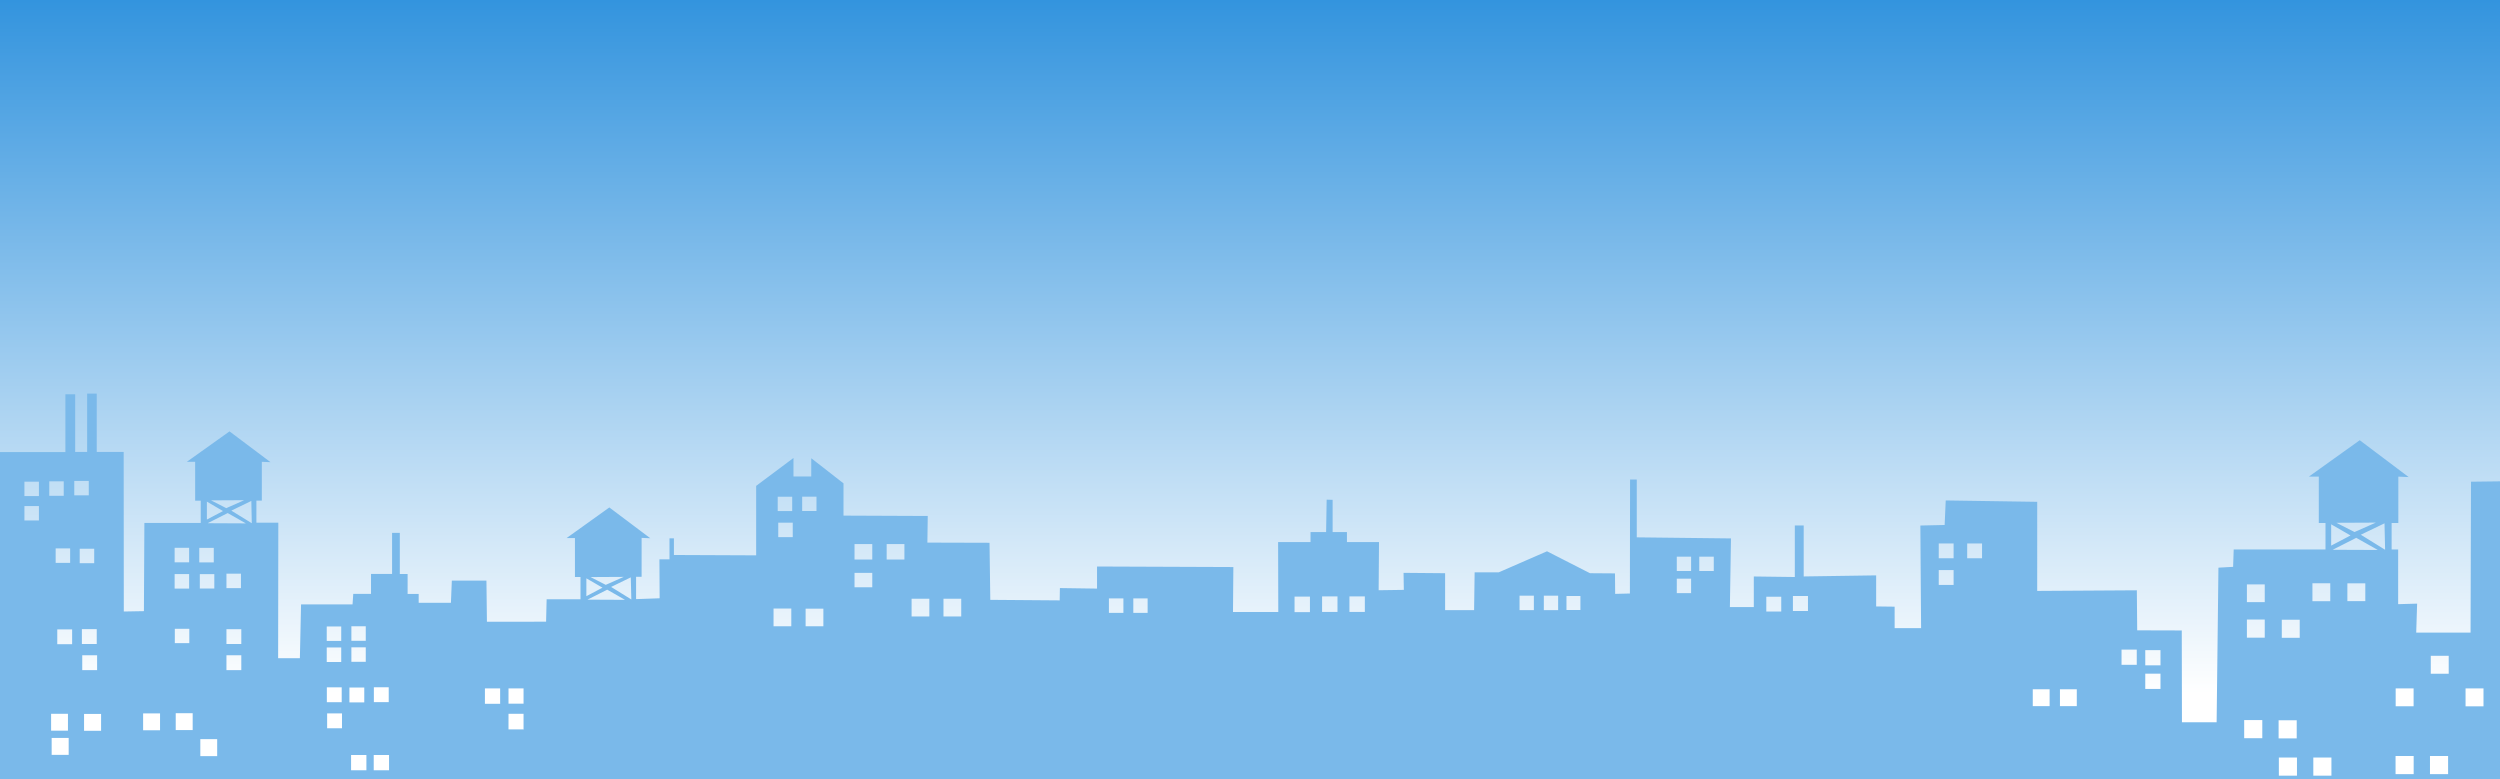 <svg xmlns="http://www.w3.org/2000/svg" id="Layer_4" width="1380" height="430" viewBox="0 0 1380 430" preserveAspectRatio="xMidYMid slice" style="max-height:430px;max-width:1380px">
  <rect x="0" y="0" width="1380" height="430" fill="#333333" stroke="none"/>
  <defs>
    <style>.cls-1{fill:url(#linear-gradient);}.cls-2{fill:none;}.cls-3{fill:#7ab9ea;}</style>
    <linearGradient id="linear-gradient" x1="690" y1="2" x2="690" y2="432" gradientTransform="matrix(1, 0, 0, -1, 0, 432)" gradientUnits="userSpaceOnUse">
        <stop offset="0.11" stop-color="#fff"/><stop offset="1" stop-color="#3394de"/>
    </linearGradient>
  </defs>
  <path class="cls-1" d="M0,0H1380V430H0Z"/>
  <path class="cls-2" d="M192.67,379.18h8.2v8.2h-8.2Zm236.83-90.9h8v8h-8ZM180.17,379.1h8.2v8.2h-8.2Zm13.48,37.3h8.43v8.43h-8.43ZM206.17,379h8.2v8.22h-8.2Zm-26-21.86h8v8h-8Zm.22,36.36h8.2v8.22h-8.2ZM127.46,281.67l11.24,7-.3-12.27Zm-13,7,20.9.1-10-5.66Zm79.12,68.5h8v8h-8Zm-13.46-11.58h8v8h-8Zm13.46,0h8v8h-8Zm12.57,70.84h8.43v8.43h-8.43Zm130.93-92.7,11.25,7-.3-12.27Zm-13,7,20.87.1-10-5.66Zm-199.26,31H133v8.2h-8.2ZM324.4,380.15h8.43v8.43H324.4ZM427,335.65h9.8v9.8H427ZM267.53,379.7H276v8.43h-8.43ZM442.65,273.9h8v8h-7.9ZM280.55,393.82H289v8.43h-8.44ZM323.5,318.9v9.84l8.92-4.7Zm20.6-.8-18.3.1,8.42,4.3Zm-32.2,62h8.43v8.43H311.9Zm-31.34-.5H289v8.43h-8.44ZM40.86,265.48h8v8h-8Zm3,37.42h8v8h-8ZM31.5,347.43h8.22v8.2h-8.2Zm-3.05,59.93h9.33v9.33H28.45Zm16.72-45.68h8.2v8.2h-8.2ZM45,347.26h8.22v8.2H45Zm-31.47-67.9h8v7.95h-8ZM30.76,302.7h8v8h-8ZM46.1,394h9.34v9.33H46.1ZM27.2,265.68h8v8H27.2ZM28.1,394h9.34v9.33H28.1ZM13.53,265.88h8v8h-8Zm111.14,81.38h8.2v8.2h-8.2ZM110,316.88h8v8h-8Zm-.4-14.48h8v8h-8ZM96.78,393.7h9.33V403h-9.3Zm27.92-77h8v8h-8ZM110.1,408h9.34v9.33h-9.33Zm24.4-131.95-18.32.1,8.4,4.3Zm-38.36,71h8V355h-8Zm0-44.68h8v8h-8Zm17.74-25.52v9.84l8.9-4.7Zm-17.74,40h8v8h-8ZM78.78,393.7h9.33V403h-9.3ZM429.2,273.9h7.95v8h-8ZM1240.64,342h9.88v9.88h-9.88Zm0-19.65h9.88v9.87h-9.88Zm17.64,95.7h10v10h-10Zm1.64-76h9.88v9.88h-9.88Zm-1.82,55.38h10v10h-10Zm-19,0h10v10h-10Zm-54.62-17.2h8.43v-8.43h-8.4Zm-13-21.7h8.43v8.42h-8.43Zm115.82-69.16V301l10.62-5.6Zm24.56-1-21.82.1,10,5.14Zm-127.34,70.4h8.43v8.42h-8.4ZM1341.6,417.2h10v10h-10Zm-204.16-36.84h9.33v9.33h-9.33ZM1322.6,417.2h10v10h-10ZM1342,361.86h9.88v9.88H1342Zm19.28,18h9.88v9.87h-9.88Zm-65.12-58.08H1306v9.87h-9.8Zm-19.28,0h9.88v9.87h-9.88Zm.43,96.25h10v10h-10Zm45.42-38.18h9.88v9.88h-9.88ZM1288,303.3l24.9.12-11.9-6.74Zm15.48-8.3,13.4,8.3-.34-14.62Zm-313.5,34h8.27v8.26H990Zm-364.3,1.36h8v8h-8Zm89-1h8.57v8.56h-8.5Zm15.2-.12h8.57v8.57h-8.5Zm15.1,0h8.56v8.57h-8.57Zm-132.77,1.12h8v8h-8Zm-91.37.16h9.8v9.8h-9.8Zm-49.25-30.34h9.8v8.57h-9.8Zm0,15.9h9.8v8h-9.8Zm17.75-15.9h9.8v8.57h-9.8Zm349.6,28.7h8v8h-8Zm283.54,51.5h9.33v9.33h-9.33ZM503.2,330.5H513v9.8h-9.8Zm567.23-15.9h8.26v8.26h-8.3Zm-95.17,14.68h8.26v8.26h-8.26ZM444.6,335.65h9.8v9.8h-9.8Zm407.77-6.78h8v8h-8Zm218.06-29h8.26v8.27h-8.3ZM864.88,329h7.75v7.75h-7.75ZM938,307.25h8v8h-8Zm148-7.35h8.25v8.27H1086ZM925.8,319.5h8v7.95h-8Zm0-12.25h8v8h-8Z"/>
  <path class="cls-3" d="M1380,265.7l-16,.2-.25,83.3h-30l.5-16-10.47.3V303.3h-3.6V288.7h3.7V263.1l5.7.24-27-20.34-28.1,20.1h5.5v25.6h3.7v14.62H1233l-.2,6-.12,3.57-8.1.46-1,85.34h-19.14l-.1-50.68-24.6-.07-.2-22.1-55,.35V277l-50.5-.76-.6,13.55-13.4.3.4,56.65h-14.6V334.88l-10.2-.13V317.6l-40,.6V290.06h-4.9v28.45l-22.64-.3v16.9h-13.2l.6-37.9-52-.6v-31.9h-3.7l-.1,62.9-8.13.2-.1-11.3-13.8-.1-23.73-12.1-26.6,11.6H814l-.3,20.9h-16v-20.4l-22.94-.2.15,9.4-13.9.2.2-26.6h-17.7v-5.5h-7.9v-17.8l-3.3-.1-.3,17.9h-8.6v5.5h-17.9l.1,38.6h-25l.2-24.8-75.25-.3v12.2l-20.5-.3-.12,6.8-38.3-.3-.43-31.5-34.3-.1.2-14.7-46.5-.2v-17.8l-17.8-13.87V263H438V252.8l-20.6,15.4v38.35l-45.4-.2v-9.2h-2.44v11.6H364l.12,21.5-13,.46v-12.3h3.05v-21.5l4.8.2-22.62-17L312.77,297h4.6v21.5h3.07v12.3h-18.7l-.3,12.38H268.78l-.27-22.7h-19.1l-.5,12.27h-17.8v-4.9H225v-11h-4.3v-22.7h-4.27v22.65H204.8v11H195l-.4,5.82H166.18l-.65,29.7h-12l.1-74.8h-12.1v-12.2h3v-21.4l4.8.2-22.63-17-23.57,16.8h4.6v21.46h3.07v12.27H79.7l-.26,48.7-11.1.2-.07-88.1H53.4v-32.2H48.1v32.2H41.5v-31.8H36.1v31.9H0V430H1380ZM38.72,302.7v8h-8v-8ZM21.48,287.3h-8v-7.95h8Zm0-13.46h-8v-7.95h8v7.95Zm5.7-8.16h8v8H27.2v-8ZM28.11,394h9.4v9.33h-9.3V394Zm9.7,22.67h-9.3v-9.34h9.4v9.34Zm2-61.06h-8.2v-8.2h8.2ZM41,265.48h8v7.95H41Zm3,37.42h8v8H44v-8Zm1.2,44.4h8.2v8.2h-8.2Zm.2,14.4h8.2v8.2h-8.2Zm10.3,41.7h-9.3v-9.3h9.4v9.4Zm79.1-127.3-9.9,4.4-8.4-4.3Zm-20.6.8,8.9,5.2-8.9,4.7v-9.9Zm-17.8,25.5h8v8h-8v-8Zm0,14.5h8v8h-8v-8Zm-8,86.2H79v-9.32h9.34v9.34Zm8.1-56h8v7.9h-8v-7.9Zm10,55.9H97v-9.32h9.36V403ZM110,302.43h8v8h-8v-8Zm.4,14.5h7.9v7.95h-8v-8Zm9.5,100.47h-9.32V408h9.3v9.33Zm13.3-70.1v8.2H125v-8.2h8.21ZM125,324.66v-8h8v8h-8Zm8.35,45.25H125v-8.2h8.2v8.2Zm-18.55-81.2,10.9-5.5,10,5.7-20.9-.1Zm13-6.9,10.94-5.3.24,12.3-11.2-6.9Zm66.1,63.9h8v8h-7.93v-7.9Zm0,11.6h8v8h-7.93v-7.9Zm-13.48-11.5h7.94v8h-8v-7.9Zm0,11.6h7.94v8h-8v-7.9Zm0,22h8.2v8.2h-8.2Zm8.36,22.6h-8.2v-8.2h8.2Zm4.1-22.5h8.2v8.2h-8.2Zm9.4,45.67h-8.48v-8.43h8.46v8.4Zm4.1-45.8h8.2v8.2h-8.2v-8.2Zm8.4,45.8h-8.48v-8.42h8.46v8.4Zm61.4-36.7h-8.5V380h8.4v8.4Zm13,14.13h-8.48V394h8.3v8.44Zm0-14.17h-8.48V380h8.3v8.4Zm55.1-70-9.9,4.4-8.4-4.3Zm-20.6.8,8.9,5.15-8.9,4.7v-9.85Zm.62,11.76,10.9-5.5,9.8,5.6-20.9-.1Zm13-7,10.9-5.3.3,12.2-11.3-7Zm92.1-49.8h7.9v7.9h-8v-8Zm7.6,71.5h-10v-9.8h9.8v9.8Zm.6-49.2h-8v-8h8v8Zm5.2-22.33h7.9v7.9H442.8v-8Zm11.7,71.54h-9.8V336h9.8Zm27-21.54h-9.8v-7.95h9.8v7.95Zm0-15.3h-9.8v-8.56h9.8Zm17.74,0h-9.8v-8.56h9.8ZM513,340.3h-9.8v-9.8H513Zm17.6,0h-9.8v-9.8h9.8Zm89.52-2h-8v-8h8v8Zm13.47,0h-8v-8h7.9v8Zm89.6-.4h-8.6v-8.57h8.5v8.56Zm15.2-.1h-8.6v-8.58h8.5v8.57Zm15.1,0h-8.6v-8.58h8.5v8.57Zm93.3-1h-8v-8h7.9v8Zm13.4,0h-8v-8h7.9v8Zm12.3-.06h-7.8V329h7.7v7.75Zm61.1-9.32h-8v-8h7.9v7.9Zm0-12.24h-8v-7.9h7.9v8Zm12.2,0H938v-7.9h8v8Zm37.5,22.4H975v-8.2h8.25v8.3Zm14.7-.3h-8.3V329H998v8.31Zm80.5-14.4h-8.3v-8.2h8.2V323Zm0-14.7h-8.3V300h8.2v8.27Zm15.6,0h-8.2V300h8.2v8.21Zm37.4,81.6h-9.4v-9.3h9.3v9.4Zm15,0h-9.4v-9.3h9.3v9.4Zm33.1-22.8h-8.5v-8.4h8.4V367Zm13,12.6v.7h-8.4v-8.4h8.4v7.7Zm0-12.3h-8.4v-8.4h8.4v8.4Zm118.9-78.8-11.8,5.2-10-5.1Zm-24.6,1,10.6,6.1-10.68,5.6v-11.8Zm-38.1,118h-10v-10h10Zm1.4-55.5h-9.9V342h9.85v9.9Zm0-19.6h-9.9v-9.8h9.85v9.9Zm7.6,65.2h10v10h-10Zm10.14,30.6h-10v-10h10Zm1.52-76.1h-9.9v-10h9.9v10Zm7-30.1h9.86v9.9h-9.85V322Zm10.5,106.2h-10v-10h10Zm18.7-96.36h-9.9V322h9.9v9.87Zm-18-28.34,13-6.6,11.9,6.7-24.85-.1Zm15.5-8.3,13.1-6.3.33,14.6-13.4-8.3Zm19.3,84.8h9.86v9.87h-9.9V380Zm9.9,47.34h-10v-10h10Zm19,0h-10v-10h10Zm.24-55.43h-9.8V362h9.9v9.9Zm9.4,18V380h9.9v9.9H1361Z"/>
</svg>
